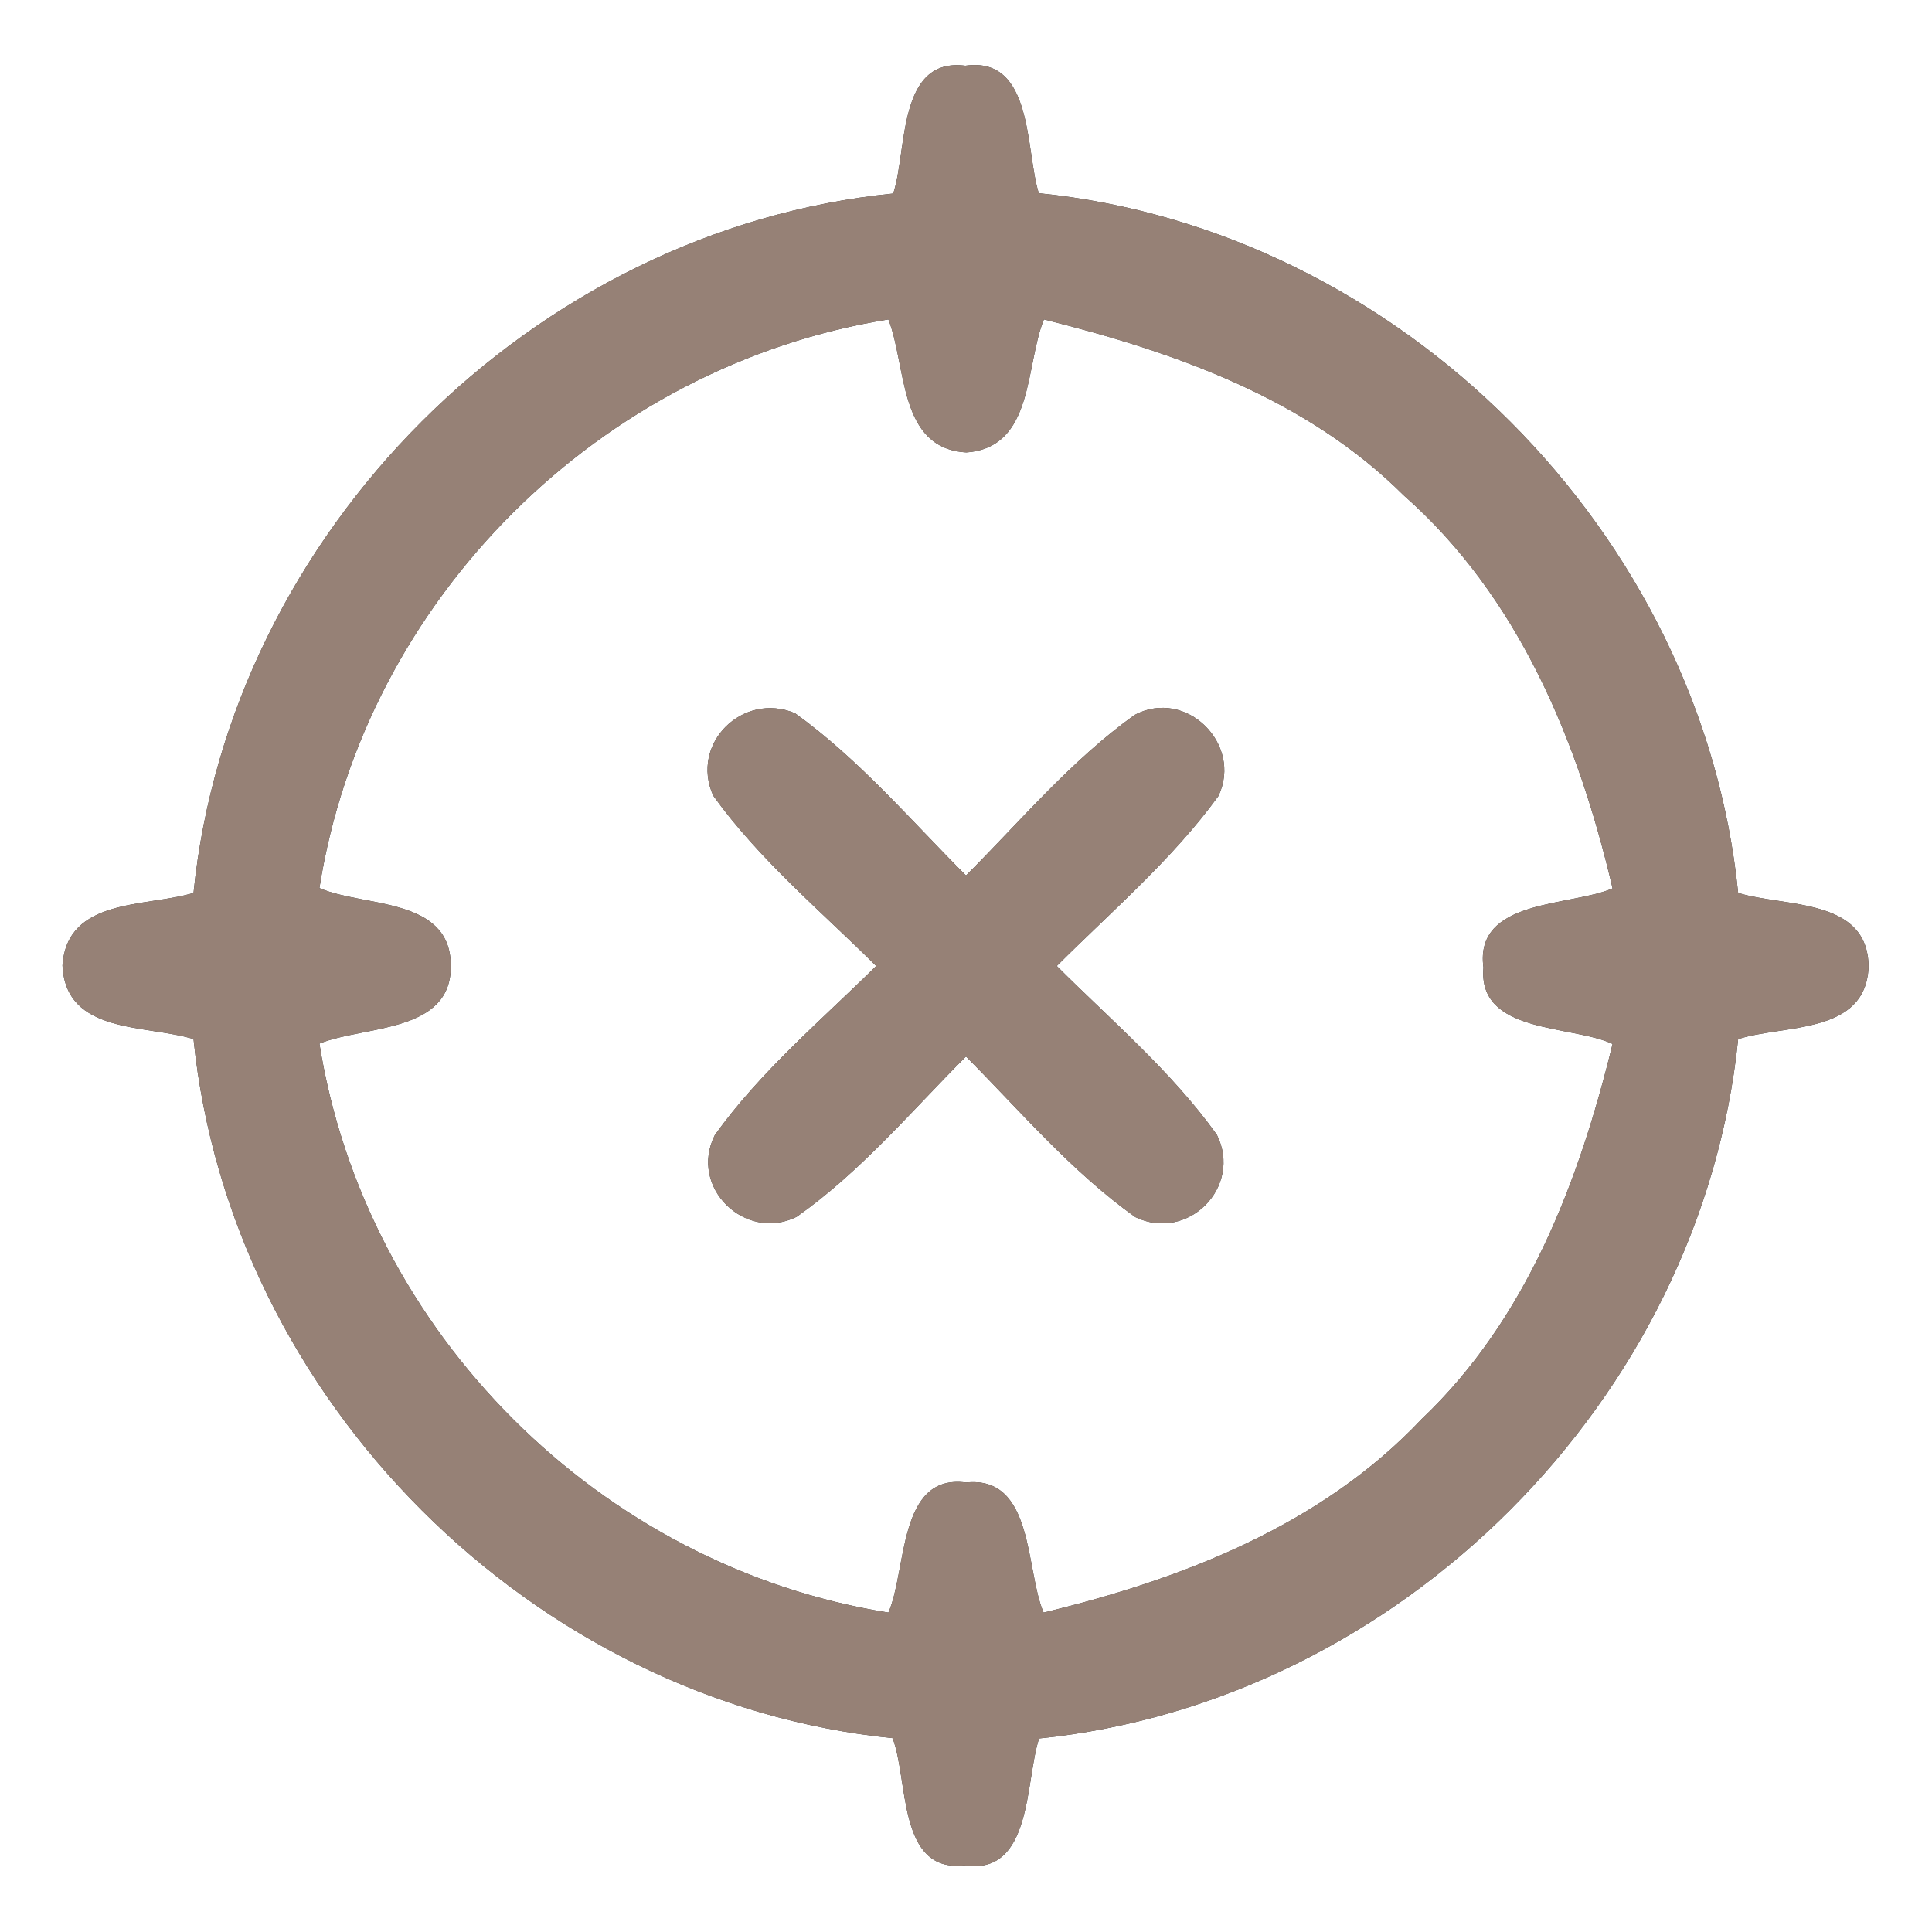<?xml version="1.0" encoding="UTF-8" ?>
<!DOCTYPE svg PUBLIC "-//W3C//DTD SVG 1.1//EN" "http://www.w3.org/Graphics/SVG/1.1/DTD/svg11.dtd">
<svg width="60pt" height="60pt" viewBox="0 0 60 60" version="1.1" xmlns="http://www.w3.org/2000/svg">
<rect x="0" y="0" width="60" height="60" fill="#333333" stroke="none"/>
<g id="#ffffffff">
<path fill="#ffffff" opacity="1.00" d=" M 0.00 0.00 L 60.00 0.00 L 60.00 60.00 L 0.00 60.00 L 0.00 0.00 M 27.74 6.01 C 16.54 7.13 7.14 16.53 6.01 27.73 C 4.54 28.18 2.09 27.87 1.94 29.98 C 2.04 32.13 4.53 31.81 6.01 32.27 C 7.15 43.47 16.53 52.85 27.72 53.98 C 28.22 55.26 27.87 58.17 29.94 57.93 C 32.07 58.26 31.83 55.31 32.27 53.99 C 43.46 52.85 52.84 43.46 53.98 32.27 C 55.41 31.81 57.94 32.14 58.03 30.03 C 58.02 27.87 55.42 28.18 53.98 27.73 C 52.85 16.53 43.46 7.13 32.26 6.00 C 31.84 4.67 32.10 1.74 29.98 2.04 C 27.86 1.77 28.18 4.70 27.74 6.01 Z" />
<path fill="#ffffff" opacity="1.00" d=" M 9.92 27.58 C 11.33 18.61 18.64 11.36 27.59 9.92 C 28.16 11.36 27.89 13.93 30.01 14.05 C 32.12 13.90 31.83 11.36 32.42 9.92 C 36.47 10.93 40.57 12.37 43.59 15.38 C 47.17 18.53 49.02 23.05 50.08 27.59 C 48.76 28.16 45.78 27.91 46.07 30.05 C 45.89 32.11 48.79 31.82 50.08 32.42 C 49.04 36.69 47.41 40.98 44.15 44.07 C 41.04 47.37 36.72 49.04 32.41 50.08 C 31.84 48.76 32.12 45.82 30.00 46.04 C 27.88 45.76 28.17 48.77 27.59 50.08 C 18.64 48.65 11.35 41.38 9.92 32.41 C 11.31 31.84 14.05 32.10 14.00 29.96 C 13.97 27.85 11.29 28.18 9.92 27.58 M 22.15 24.71 C 23.58 26.70 25.48 28.28 27.21 30.00 C 25.49 31.70 23.61 33.28 22.20 35.25 C 21.38 36.87 23.14 38.58 24.74 37.79 C 26.73 36.39 28.30 34.51 30.00 32.81 C 31.70 34.52 33.28 36.39 35.26 37.80 C 36.89 38.58 38.60 36.86 37.79 35.24 C 36.38 33.27 34.52 31.70 32.82 30.00 C 34.54 28.28 36.41 26.69 37.84 24.72 C 38.60 23.11 36.84 21.36 35.24 22.20 C 33.27 23.61 31.70 25.49 30.00 27.19 C 28.28 25.47 26.68 23.58 24.69 22.15 C 23.07 21.47 21.42 23.09 22.15 24.71 Z" />
</g>
<g id="#000000ff">
<path fill="#968176" opacity="1.00" d=" M 27.74 6.01 C 28.18 4.70 27.86 1.77 29.98 2.04 C 32.10 1.74 31.84 4.67 32.26 6.00 C 43.46 7.13 52.85 16.53 53.98 27.73 C 55.42 28.18 58.02 27.87 58.03 30.03 C 57.94 32.14 55.41 31.81 53.98 32.27 C 52.84 43.46 43.46 52.85 32.27 53.99 C 31.83 55.31 32.07 58.26 29.94 57.93 C 27.87 58.17 28.22 55.26 27.72 53.98 C 16.53 52.85 7.15 43.47 6.01 32.27 C 4.53 31.81 2.04 32.13 1.94 29.98 C 2.09 27.87 4.54 28.18 6.01 27.73 C 7.14 16.53 16.54 7.13 27.74 6.01 M 9.92 27.58 C 11.29 28.18 13.97 27.85 14.00 29.96 C 14.05 32.10 11.31 31.84 9.92 32.41 C 11.35 41.38 18.64 48.65 27.59 50.08 C 28.17 48.77 27.88 45.76 30.00 46.04 C 32.12 45.82 31.84 48.76 32.41 50.08 C 36.72 49.04 41.04 47.37 44.15 44.07 C 47.41 40.98 49.04 36.69 50.08 32.42 C 48.79 31.82 45.89 32.11 46.07 30.05 C 45.78 27.91 48.76 28.16 50.08 27.59 C 49.02 23.05 47.17 18.53 43.59 15.38 C 40.57 12.37 36.47 10.93 32.42 9.92 C 31.83 11.36 32.12 13.90 30.01 14.05 C 27.89 13.93 28.16 11.36 27.59 9.92 C 18.64 11.36 11.33 18.61 9.92 27.58 Z" />
<path fill="#968176" opacity="1.00" d=" M 22.15 24.71 C 21.42 23.09 23.07 21.47 24.69 22.15 C 26.68 23.58 28.28 25.47 30.00 27.19 C 31.70 25.49 33.27 23.61 35.24 22.20 C 36.84 21.36 38.60 23.11 37.84 24.72 C 36.41 26.69 34.54 28.28 32.82 30.00 C 34.52 31.70 36.38 33.27 37.79 35.24 C 38.60 36.86 36.89 38.58 35.26 37.80 C 33.28 36.39 31.70 34.52 30.00 32.81 C 28.30 34.51 26.73 36.39 24.74 37.79 C 23.14 38.58 21.38 36.87 22.20 35.25 C 23.61 33.28 25.49 31.70 27.21 30.00 C 25.48 28.28 23.58 26.70 22.15 24.71 Z" />
</g>
</svg>
